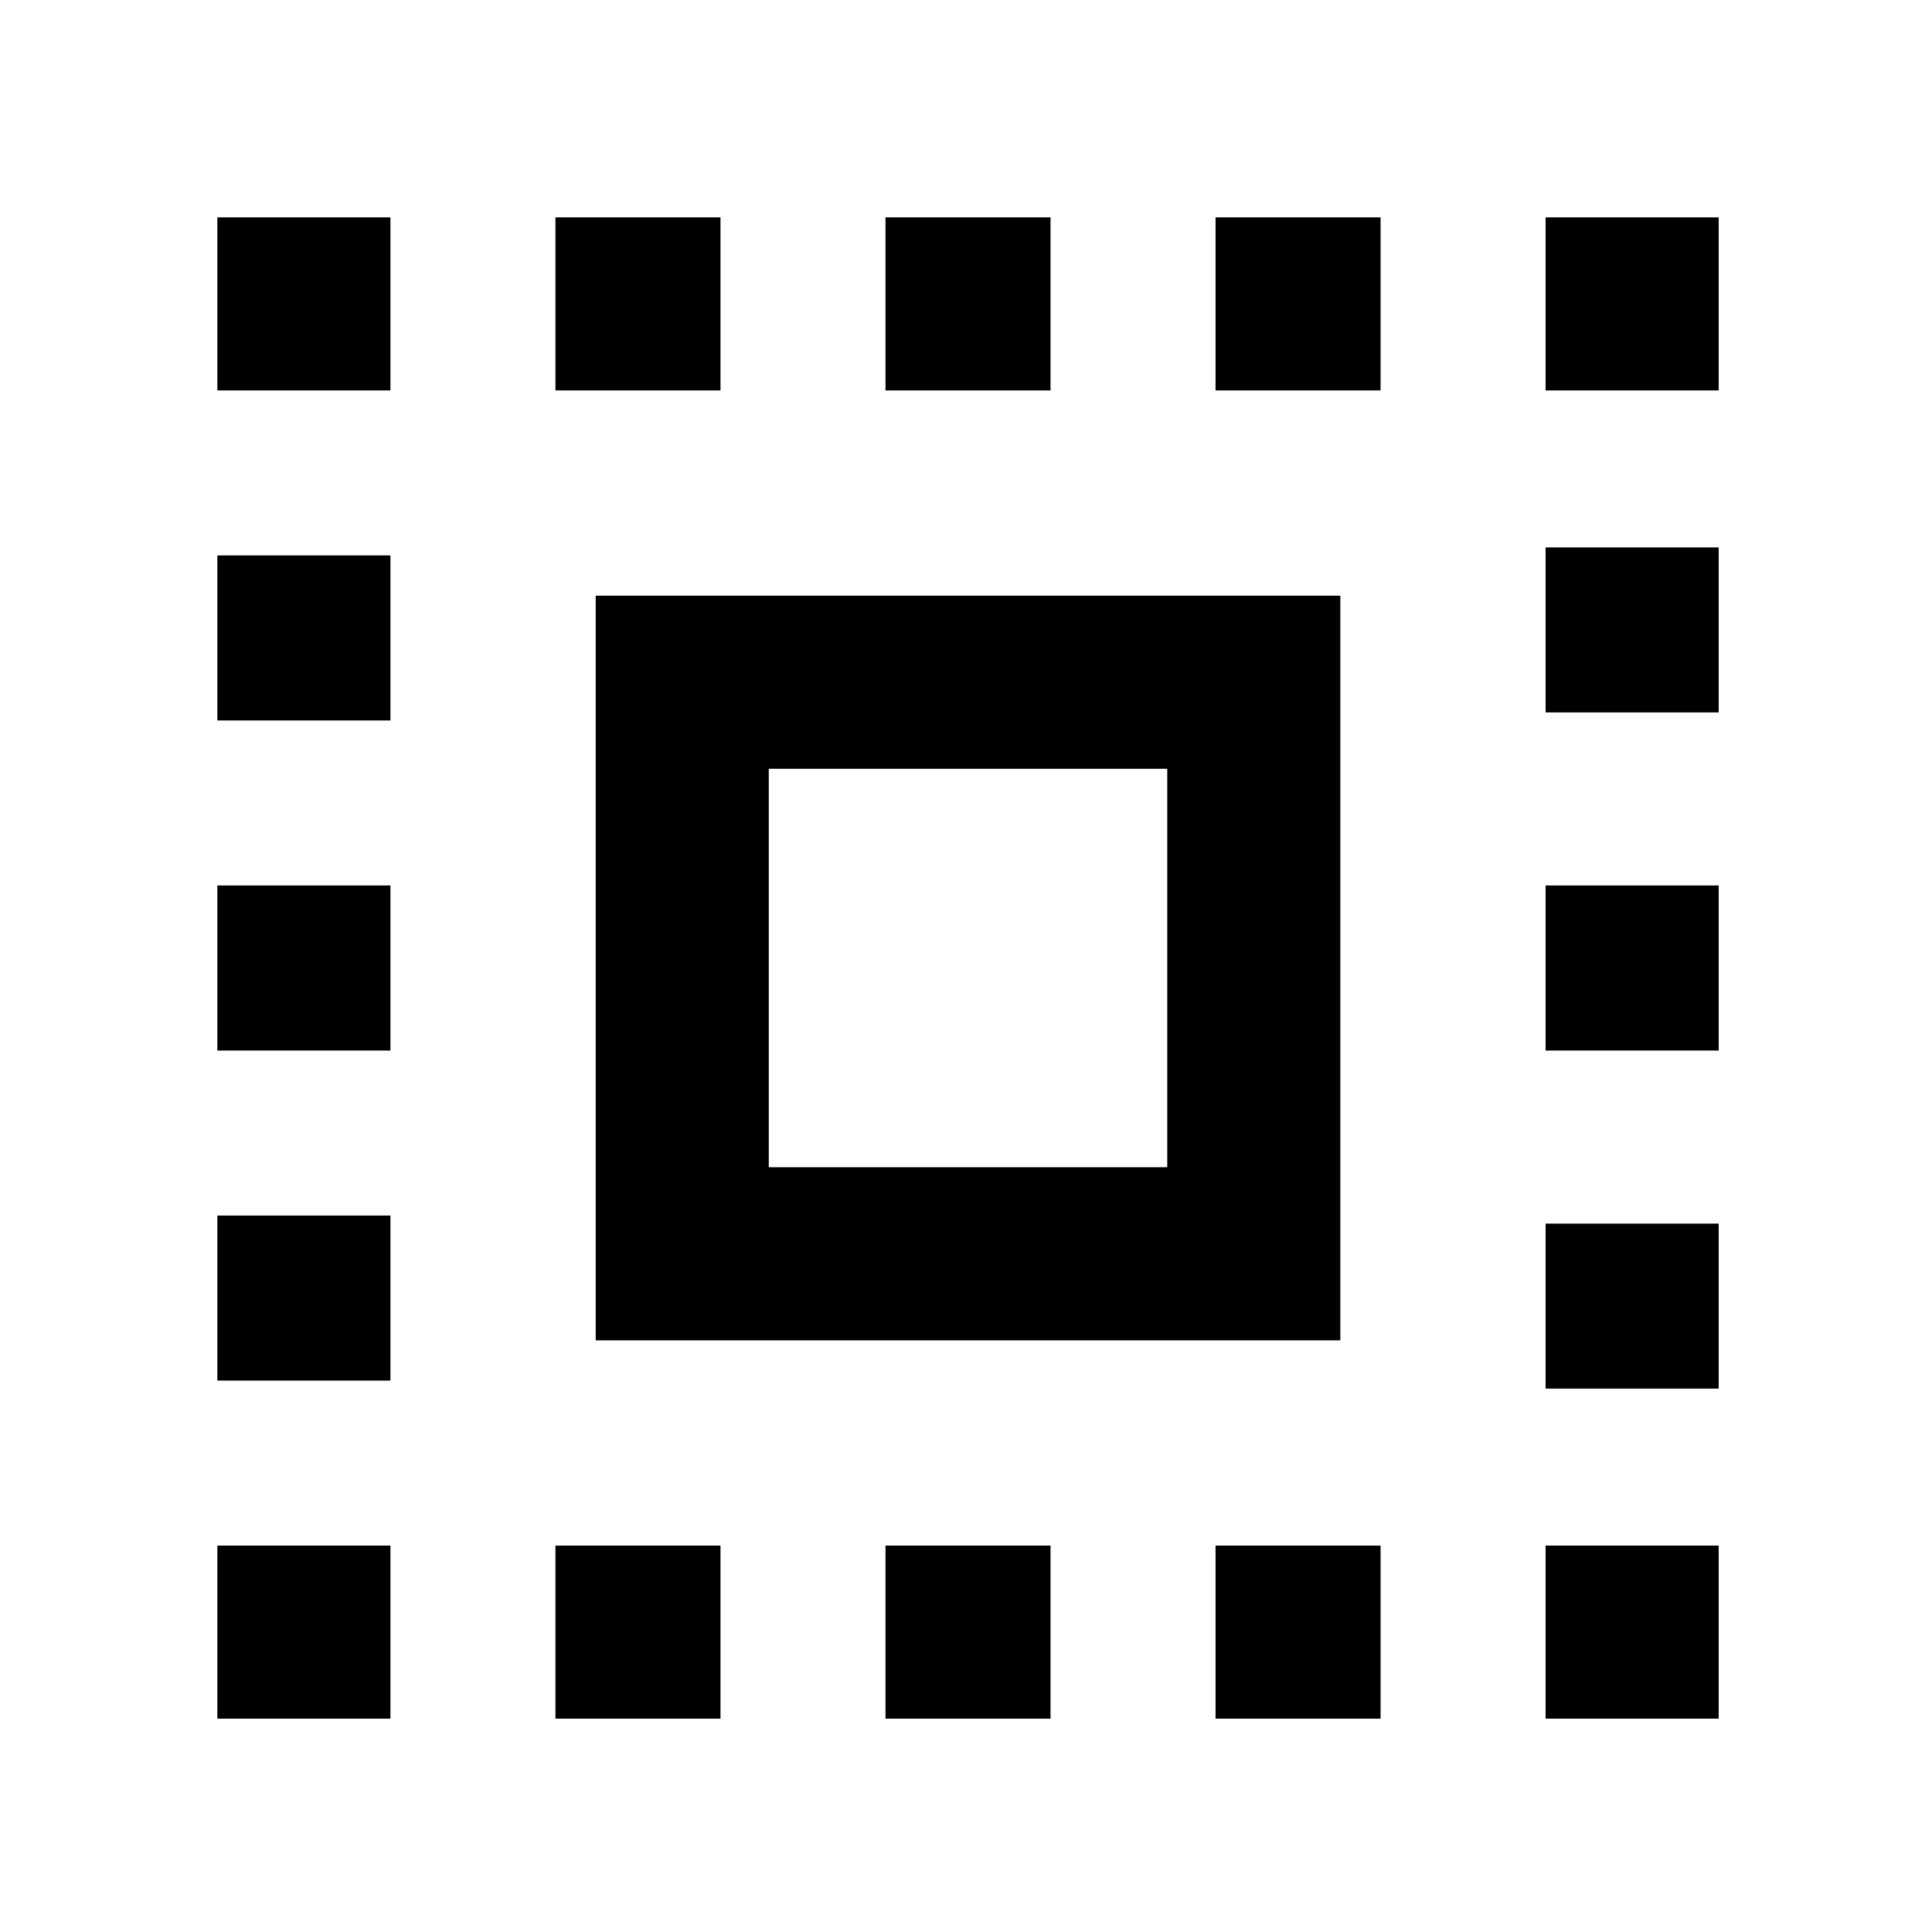 <svg xmlns="http://www.w3.org/2000/svg" height="24" width="24"><path d="M2.7 4.85V2.7h2.15v2.15Zm0 8.2V11h2.15v2.05Zm4.2 8.3V19.2h2.05v2.15ZM2.7 8.95V6.9h2.15v2.05Zm8.3-4.1V2.7h2.05v2.15Zm8.2 0V2.7h2.15v2.15ZM2.7 21.35V19.2h2.15v2.15Zm0-4.2V15.1h2.15v2.05Zm4.2-12.3V2.7h2.05v2.15Zm4.1 16.5V19.2h2.05v2.15Zm8.2-8.3V11h2.15v2.05Zm0 8.3V19.2h2.15v2.15Zm0-12.5V6.8h2.15v2.05Zm0 8.4V15.2h2.15v2.05Zm-4.1 4.1V19.2h2.05v2.15Zm0-16.5V2.7h2.05v2.15Zm-7.7 11.8V7.4h9.25v9.25Zm2.15-2.15h4.95V9.55H9.55Z"/></svg>